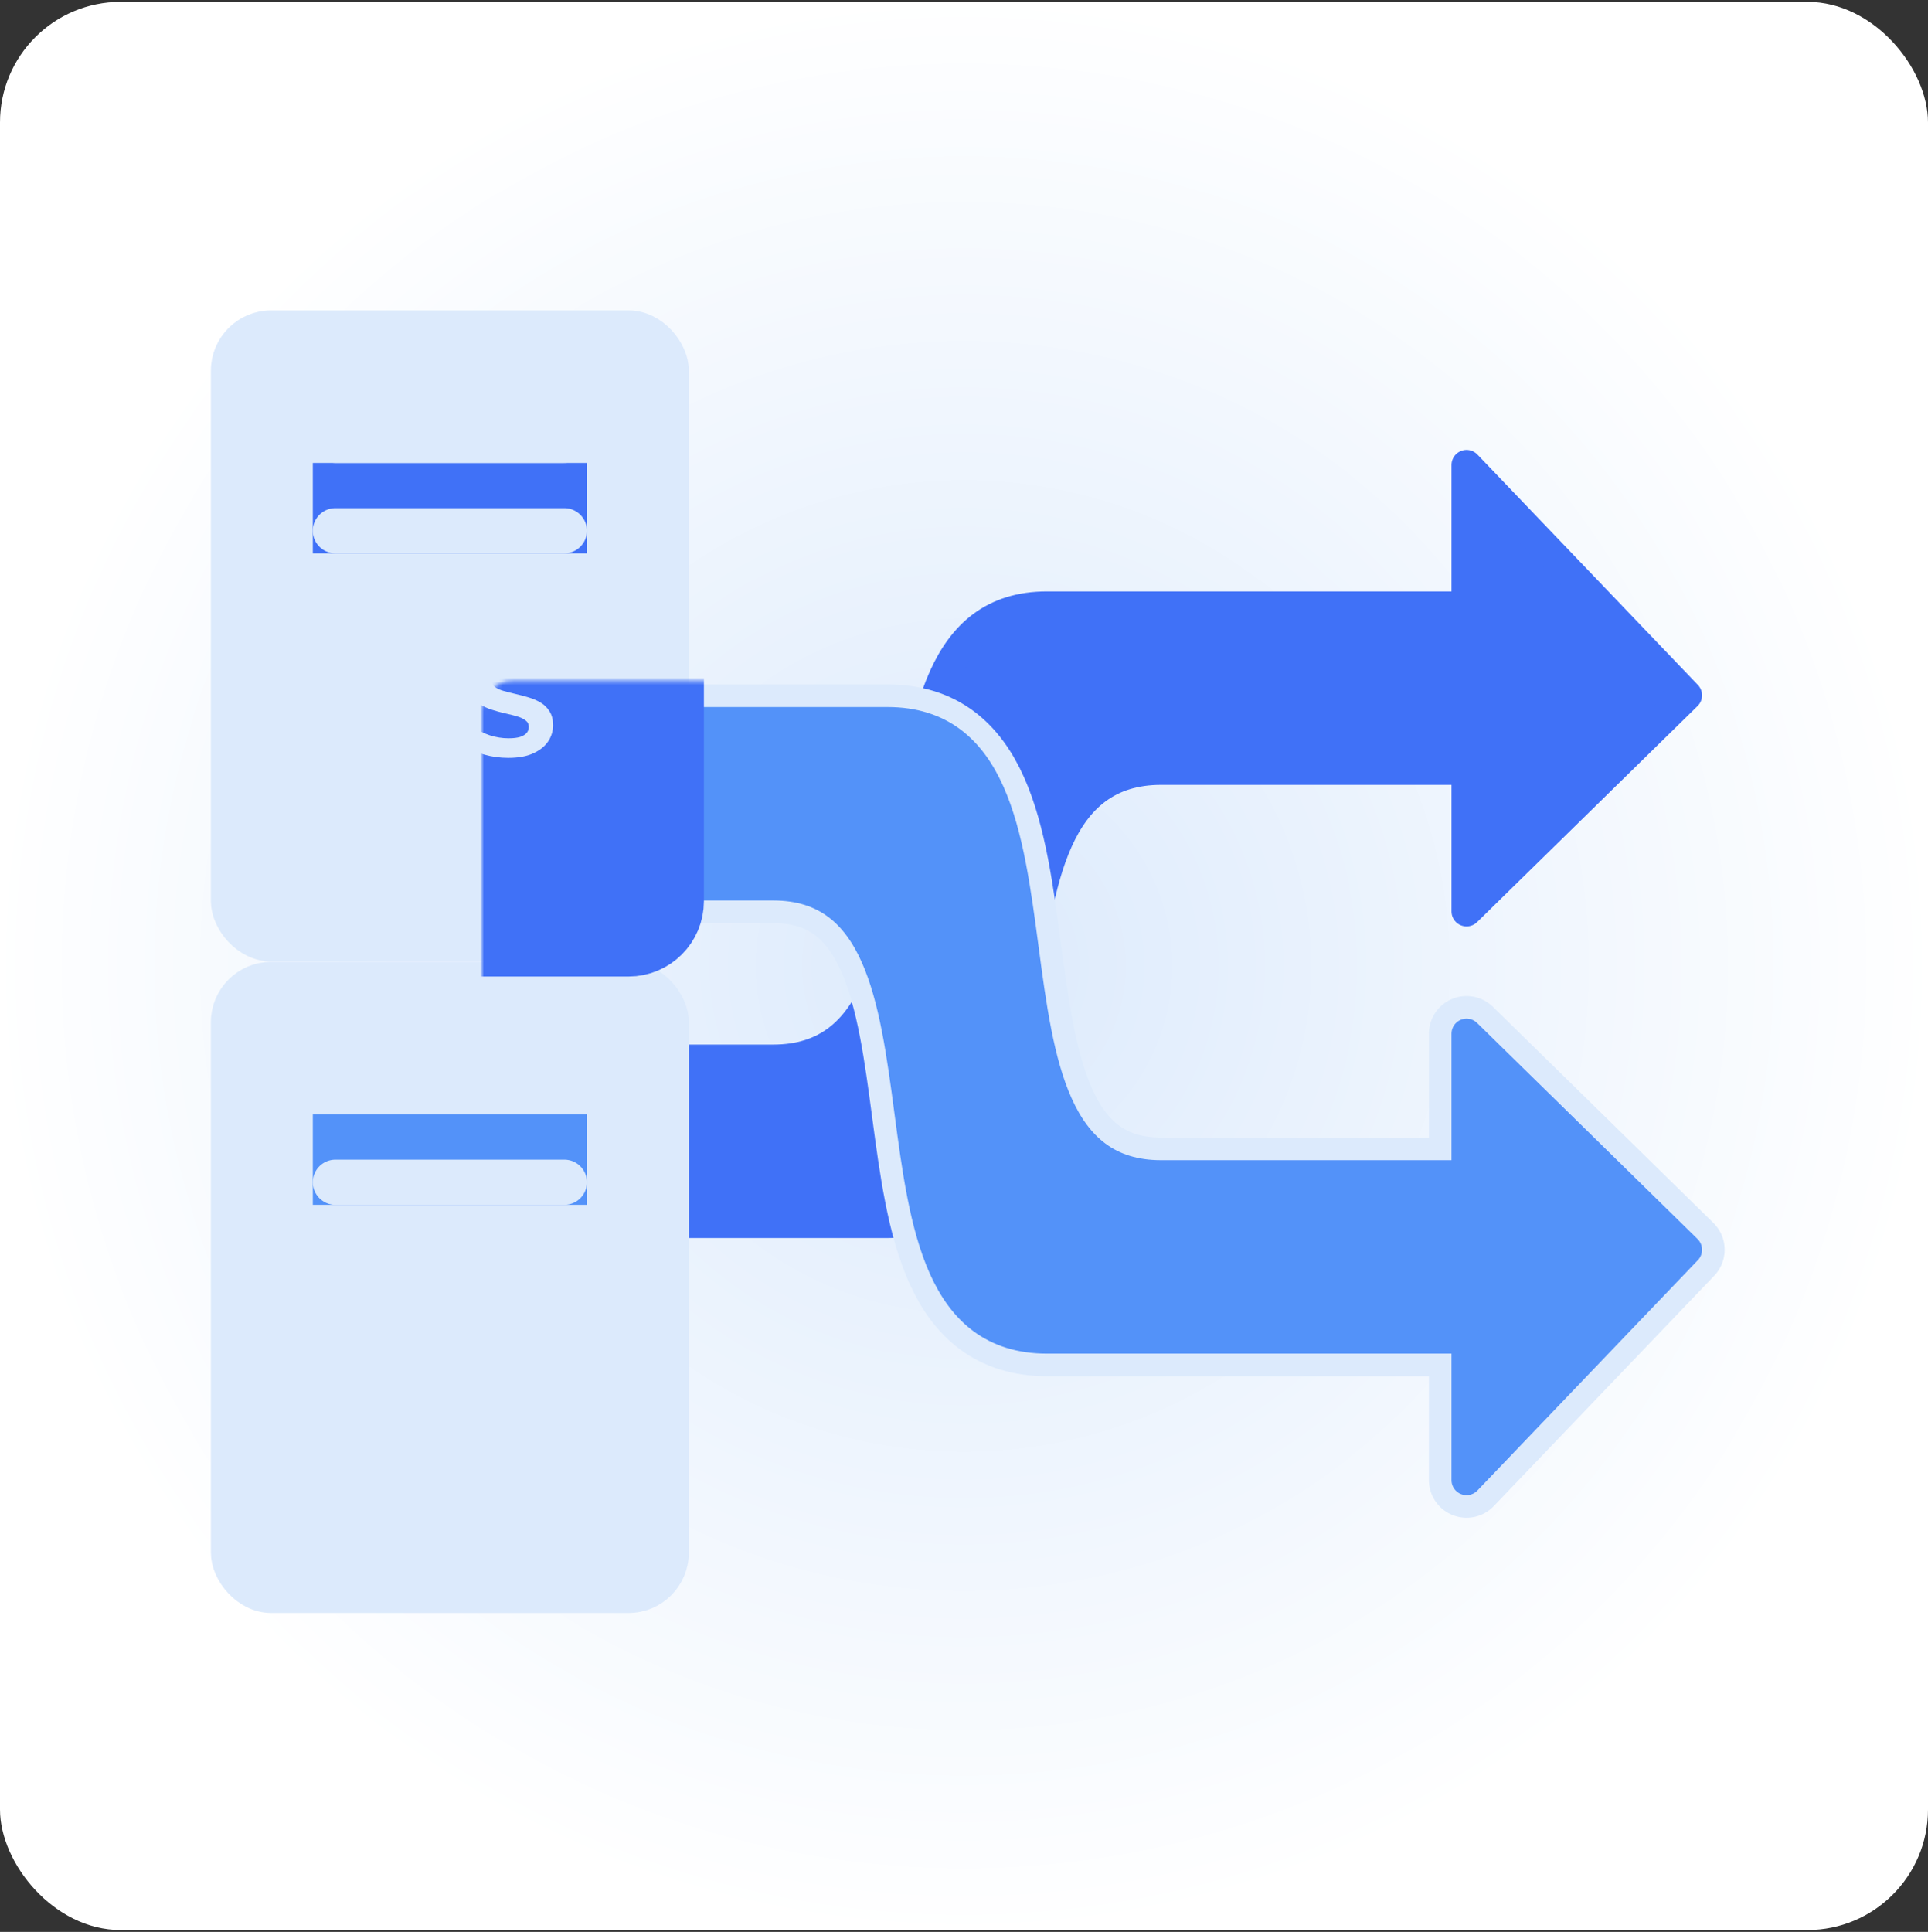 <svg width="512" height="513" viewBox="0 0 512 513" fill="none" xmlns="http://www.w3.org/2000/svg">
<rect x="0" y="0" width="512" height="513" fill="#333333" stroke="none"/>
<rect y="0.5" width="512" height="512" rx="32" fill="url(#paint0_radial_222_4)"/>
<path d="M389.463 161.051C389.463 161.051 334.915 161.049 278.024 161.049C221.133 161.049 261.775 281.375 205.361 281.375C148.947 281.375 134.109 281.377 134.109 281.377L134.11 324.744C134.11 324.744 179.277 324.742 235.691 324.742C292.105 324.742 251.463 204.416 308.354 204.416C365.245 204.416 389.463 204.418 389.463 204.418V242.003L448 184.636L389.463 123.467L389.463 161.051Z" fill="#4071F7" stroke="#4071F7" stroke-width="8" stroke-linejoin="round"/>
<path d="M389.463 355.44C389.463 355.44 334.915 355.442 278.024 355.442C221.133 355.442 261.775 235.116 205.361 235.116C148.947 235.116 134.109 235.114 134.109 235.114L134.11 191.747C134.11 191.747 179.277 191.749 235.691 191.749C292.105 191.749 251.463 312.075 308.354 312.075C365.245 312.075 389.463 312.073 389.463 312.073V274.488L448 331.855L389.463 393.024L389.463 355.44Z" fill="#4071F7" stroke="#DCEAFC" stroke-width="20" stroke-linejoin="round"/>
<path d="M389.463 355.44C389.463 355.44 334.915 355.442 278.024 355.442C221.133 355.442 261.775 235.116 205.361 235.116C148.947 235.116 134.109 235.114 134.109 235.114L134.11 191.747C134.11 191.747 179.277 191.749 235.691 191.749C292.105 191.749 251.463 312.075 308.354 312.075C365.245 312.075 389.463 312.073 389.463 312.073V274.488L448 331.855L389.463 393.024L389.463 355.44Z" fill="#5392F9" stroke="#5392F9" stroke-width="8" stroke-linejoin="round"/>
<rect x="60" y="259.421" width="118.927" height="164.883" rx="12" fill="#DCEAFC" stroke="#DCEAFC" stroke-width="8"/>
<rect width="72.796" height="24" transform="translate(83.066 295.931)" fill="#DCEAFC"/>
<line x1="89.066" y1="289.931" x2="149.862" y2="289.931" stroke="#DCEAFC" stroke-width="12" stroke-linecap="round"/>
<line x1="89.066" y1="313.931" x2="149.862" y2="313.931" stroke="#DCEAFC" stroke-width="12" stroke-linecap="round"/>
<mask id="path-8-inside-1_222_4" fill="white">
<rect x="64" y="263.421" width="110.927" height="156.883" rx="8"/>
</mask>
<rect x="64" y="263.421" width="110.927" height="156.883" rx="8" fill="#5392F9" stroke="#5392F9" stroke-width="24" mask="url(#path-8-inside-1_222_4)"/>
<rect width="72.796" height="24" transform="translate(83.066 295.931)" fill="#5392F9"/>
<line x1="89.066" y1="289.931" x2="149.862" y2="289.931" stroke="#DCEAFC" stroke-width="12" stroke-linecap="round"/>
<line x1="89.066" y1="313.931" x2="149.862" y2="313.931" stroke="#DCEAFC" stroke-width="12" stroke-linecap="round"/>
<path d="M104.657 374.247C100.684 374.247 97.577 373.14 95.337 370.927C93.097 368.714 91.977 365.554 91.977 361.447V345.767H98.457V361.207C98.457 363.874 99.004 365.794 100.097 366.967C101.191 368.14 102.724 368.727 104.697 368.727C106.671 368.727 108.204 368.14 109.297 366.967C110.391 365.794 110.937 363.874 110.937 361.207V345.767H117.337V361.447C117.337 365.554 116.217 368.714 113.977 370.927C111.737 373.14 108.631 374.247 104.657 374.247ZM129.541 367.367L129.181 359.887L142.581 345.767H149.781L137.701 358.767L134.101 362.607L129.541 367.367ZM123.741 373.767V345.767H130.181V373.767H123.741ZM142.901 373.767L132.941 361.567L137.181 356.967L150.461 373.767H142.901Z" fill="#DCEAFC"/>
<rect x="60" y="86.421" width="118.927" height="164.883" rx="12" fill="#DCEAFC" stroke="#DCEAFC" stroke-width="8"/>
<rect width="72.796" height="24" transform="translate(83.066 122.931)" fill="#DCEAFC"/>
<line x1="89.066" y1="116.931" x2="149.862" y2="116.931" stroke="#DCEAFC" stroke-width="12" stroke-linecap="round"/>
<line x1="89.066" y1="140.931" x2="149.862" y2="140.931" stroke="#DCEAFC" stroke-width="12" stroke-linecap="round"/>
<mask id="path-15-inside-2_222_4" fill="white">
<rect x="64" y="90.421" width="110.927" height="156.883" rx="8"/>
</mask>
<rect x="64" y="90.421" width="110.927" height="156.883" rx="8" fill="#4071F7" stroke="#4071F7" stroke-width="24" mask="url(#path-15-inside-2_222_4)"/>
<rect width="72.796" height="24" transform="translate(83.066 122.931)" fill="#4071F7"/>
<line x1="89.066" y1="116.931" x2="149.862" y2="116.931" stroke="#DCEAFC" stroke-width="12" stroke-linecap="round"/>
<line x1="89.066" y1="140.931" x2="149.862" y2="140.931" stroke="#DCEAFC" stroke-width="12" stroke-linecap="round"/>
<path d="M106.708 201.247C102.735 201.247 99.628 200.14 97.388 197.927C95.148 195.714 94.028 192.554 94.028 188.447V172.767H100.508V188.207C100.508 190.874 101.055 192.794 102.148 193.967C103.241 195.14 104.775 195.727 106.748 195.727C108.721 195.727 110.255 195.14 111.348 193.967C112.441 192.794 112.988 190.874 112.988 188.207V172.767H119.388V188.447C119.388 192.554 118.268 195.714 116.028 197.927C113.788 200.14 110.681 201.247 106.708 201.247ZM134.991 201.247C132.751 201.247 130.605 200.954 128.551 200.367C126.498 199.754 124.845 198.967 123.591 198.007L125.791 193.127C126.991 193.98 128.405 194.687 130.031 195.247C131.685 195.78 133.351 196.047 135.031 196.047C136.311 196.047 137.338 195.927 138.111 195.687C138.911 195.42 139.498 195.06 139.871 194.607C140.245 194.154 140.431 193.634 140.431 193.047C140.431 192.3 140.138 191.714 139.551 191.287C138.965 190.834 138.191 190.474 137.231 190.207C136.271 189.914 135.205 189.647 134.031 189.407C132.885 189.14 131.725 188.82 130.551 188.447C129.405 188.074 128.351 187.594 127.391 187.007C126.431 186.42 125.645 185.647 125.031 184.687C124.445 183.727 124.151 182.5 124.151 181.007C124.151 179.407 124.578 177.954 125.431 176.647C126.311 175.314 127.618 174.26 129.351 173.487C131.111 172.687 133.311 172.287 135.951 172.287C137.711 172.287 139.445 172.5 141.151 172.927C142.858 173.327 144.365 173.94 145.671 174.767L143.671 179.687C142.365 178.94 141.058 178.394 139.751 178.047C138.445 177.674 137.165 177.487 135.911 177.487C134.658 177.487 133.631 177.634 132.831 177.927C132.031 178.22 131.458 178.607 131.111 179.087C130.765 179.54 130.591 180.074 130.591 180.687C130.591 181.407 130.885 181.994 131.471 182.447C132.058 182.874 132.831 183.22 133.791 183.487C134.751 183.754 135.805 184.02 136.951 184.287C138.125 184.554 139.285 184.86 140.431 185.207C141.605 185.554 142.671 186.02 143.631 186.607C144.591 187.194 145.365 187.967 145.951 188.927C146.565 189.887 146.871 191.1 146.871 192.567C146.871 194.14 146.431 195.58 145.551 196.887C144.671 198.194 143.351 199.247 141.591 200.047C139.858 200.847 137.658 201.247 134.991 201.247Z" fill="#DCEAFC"/>
<defs>
<radialGradient id="paint0_radial_222_4" cx="0" cy="0" r="1" gradientUnits="userSpaceOnUse" gradientTransform="translate(256 256.5) rotate(90) scale(256)">
<stop stop-color="#DCEAFC"/>
<stop offset="1" stop-color="white"/>
</radialGradient>
</defs>
</svg>
